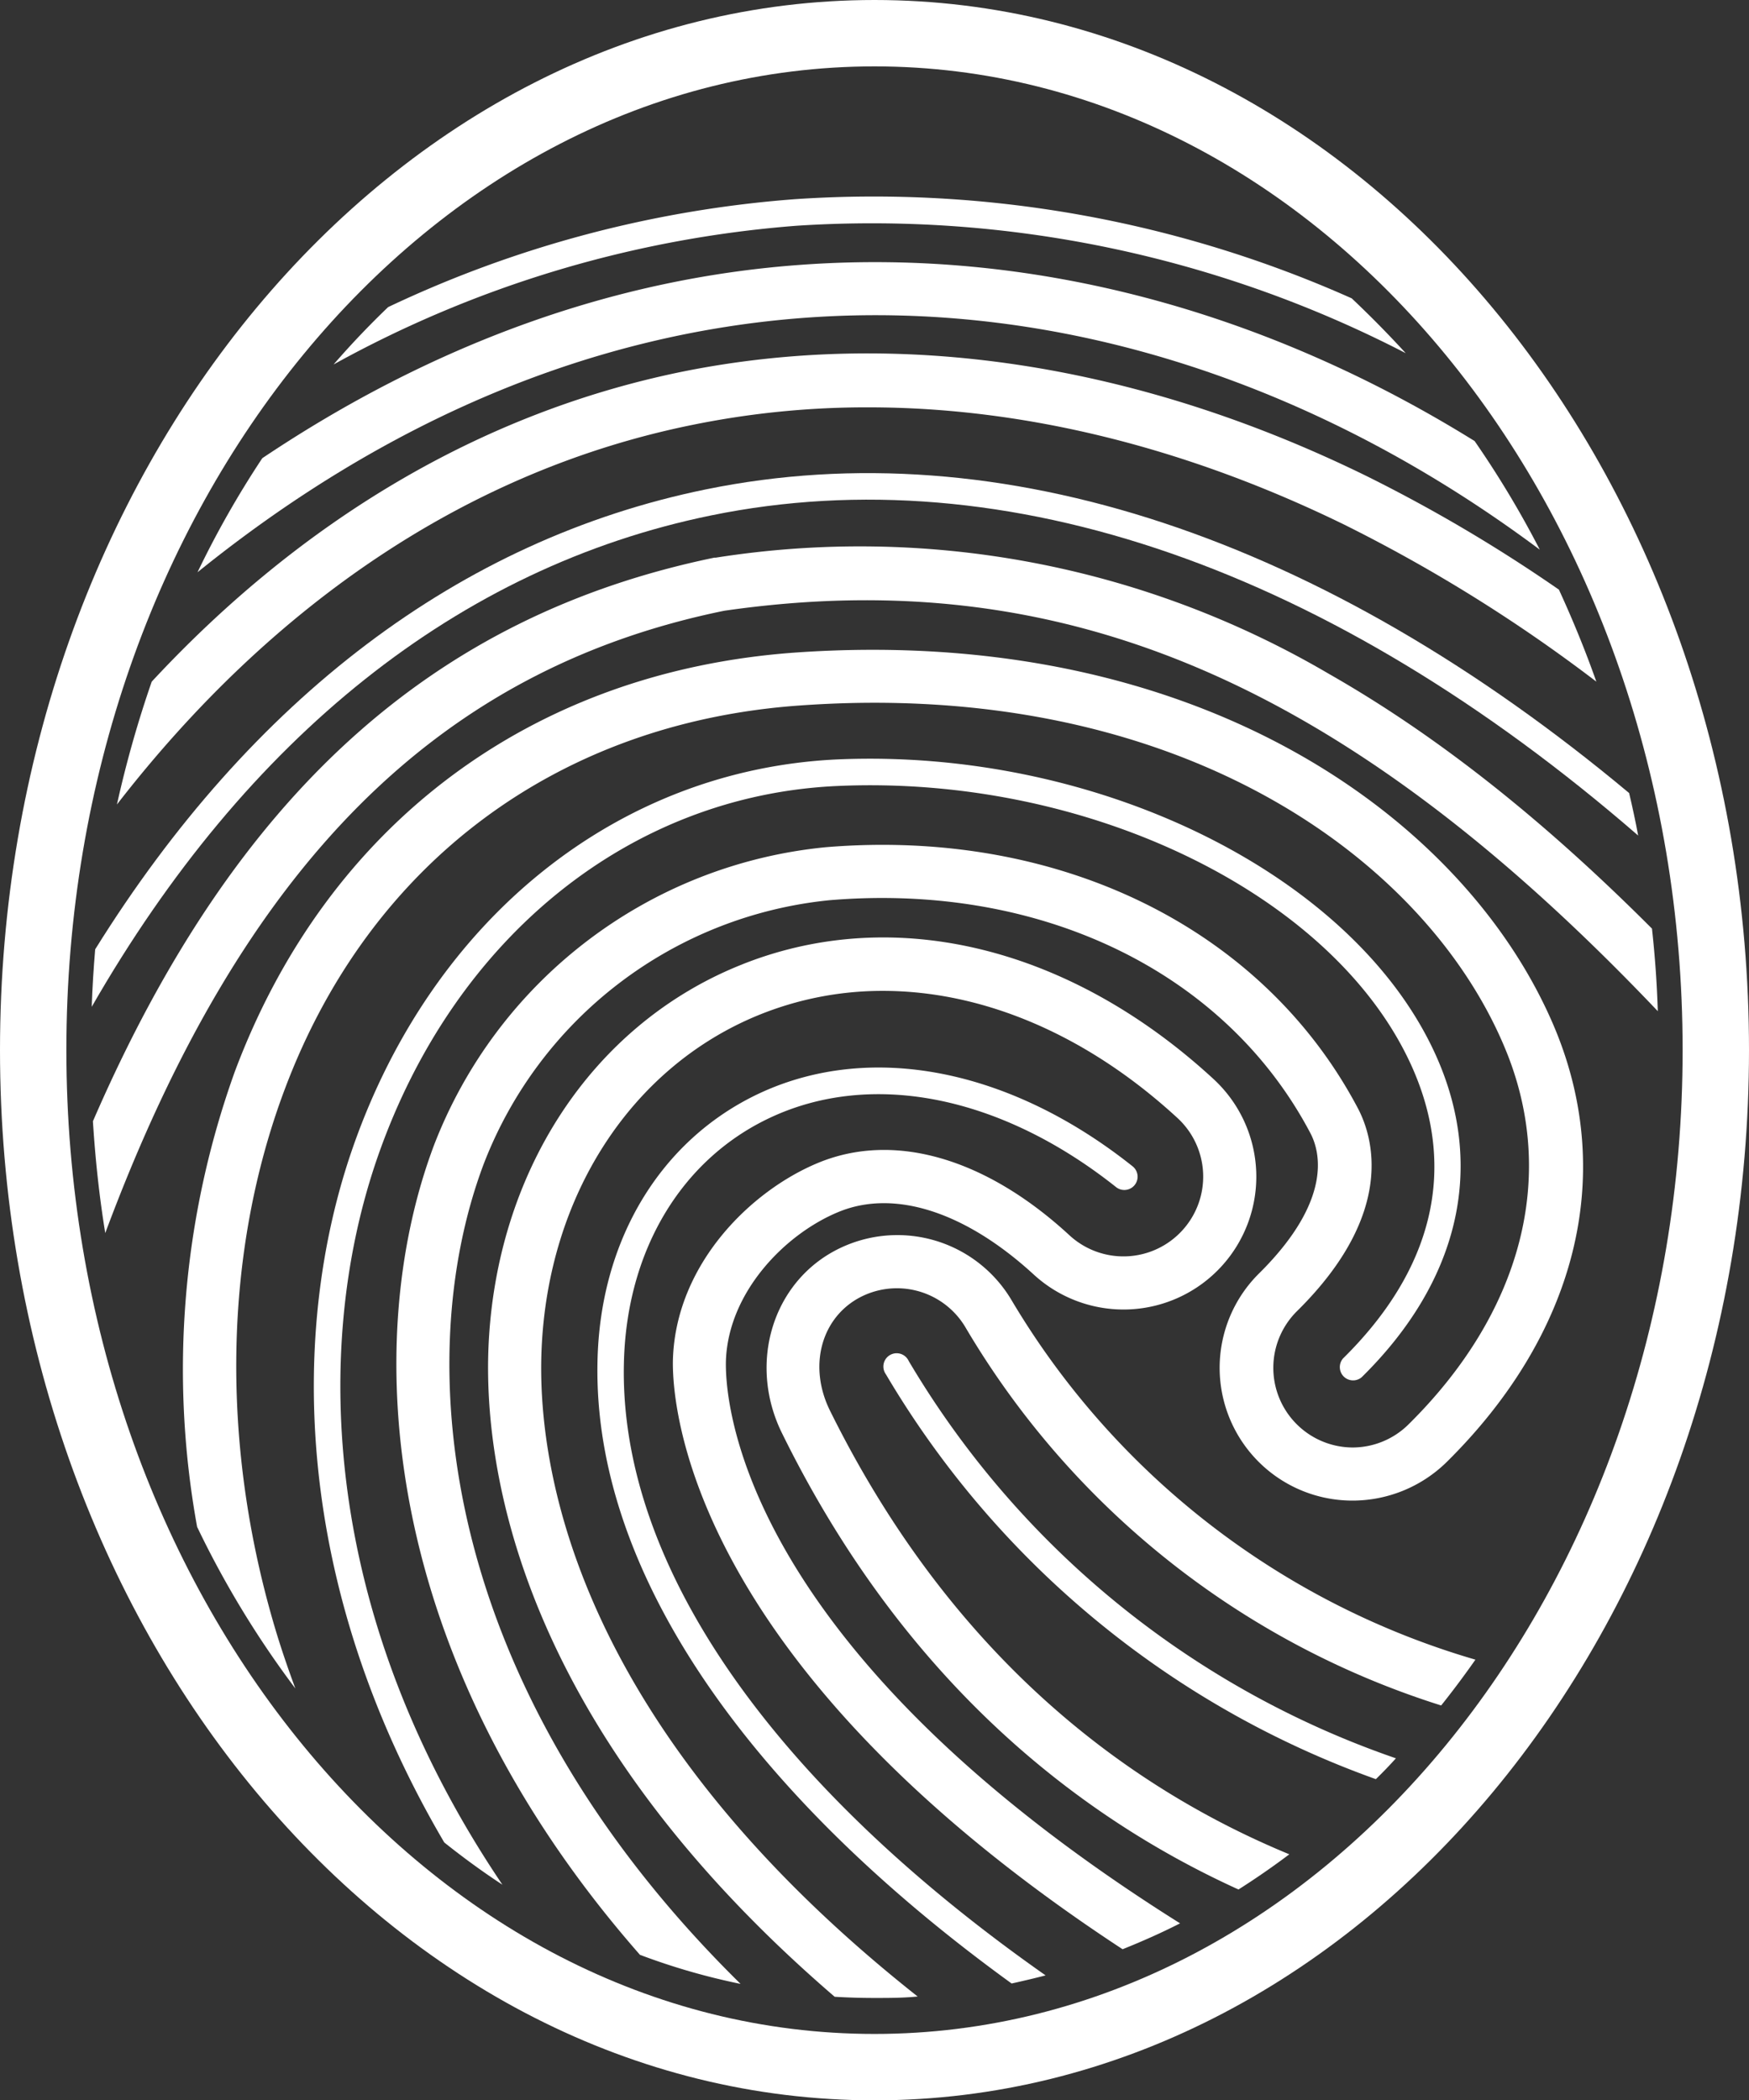 <svg xmlns="http://www.w3.org/2000/svg" viewBox="0 0 131.76 158.19"><rect x="0" y="0" width="131.76" height="158.19" fill="#333333" stroke="none"/><defs><style>.cls-1{fill:#fff;}</style></defs><title>Recurso 26</title><g id="Capa_2" data-name="Capa 2"><g id="Figtex2"><path class="cls-1" d="M65.88,0C29.55,0,0,35.48,0,79.09s29.55,79.1,65.88,79.1,65.88-35.48,65.88-79.1S102.21,0,65.88,0Zm0,153.19C32.31,153.19,5,120,5,79.09S32.31,5,65.88,5s60.88,33.24,60.88,74.09S99.45,153.19,65.88,153.19Z"/><path class="cls-1" d="M47,102.75c.16-8.45,4.26-15.39,11-18.56,7.67-3.61,17.42-1.66,26.08,5.22a1,1,0,0,0,1.24-1.57c-9.26-7.37-19.8-9.41-28.18-5.46-7.42,3.51-12,11.11-12.13,20.33-.27,15.47,11.08,32.11,31.2,46.68.86-.19,1.71-.39,2.56-.61C58.25,134.38,46.68,117.92,47,102.75Z"/><path class="cls-1" d="M68.46,102.51a1,1,0,1,0-1.72,1A70.39,70.39,0,0,0,103.65,134c.52-.51,1-1,1.51-1.57A68.58,68.58,0,0,1,68.46,102.51Z"/><path class="cls-1" d="M28.47,87.08c5.76-16.49,19-27.17,34.58-27.88,19.07-.87,37.71,8.31,43.4,21.33,3.31,7.59,1.49,15.12-5.27,21.78a1,1,0,0,0,1.4,1.42c7.3-7.18,9.32-15.71,5.7-24C102.28,66,82.81,56.31,63,57.2,46.55,58,32.61,69.14,26.58,86.43c-4.82,13.83-4.48,33,6.89,52.34,1.42,1.13,2.88,2.2,4.38,3.18C24.25,121.82,23.46,101.44,28.47,87.08Z"/><path class="cls-1" d="M53.57,38.82c22.26-4.56,46.79,4.12,69.84,24.11-.2-1.08-.43-2.14-.68-3.2-23-19.2-47.32-27.42-69.56-22.87-18.54,3.79-34.25,15.77-46,34.64-.12,1.43-.21,2.88-.26,4.33C18.56,55.54,34.55,42.71,53.57,38.82Z"/><path class="cls-1" d="M105.9,26.6q-2-2.18-4.07-4.13A88.38,88.38,0,0,0,59.91,15a86.6,86.6,0,0,0-30.67,8.13q-2.14,2.05-4.11,4.32A85.66,85.66,0,0,1,60.05,17,87.58,87.58,0,0,1,105.9,26.6Z"/><path class="cls-1" d="M54.69,102.4c.22-5.09,4.43-9.45,8.48-11.12,4.21-1.74,9.56,0,14.69,4.7A10,10,0,0,0,91.42,81.27C80.49,71.2,67.07,68,55.53,72.79c-11,4.55-18.17,15.53-18.73,28.67-.37,8.86,2.12,28.33,26.08,48.93q1.48.09,3,.09c1.09,0,2.17,0,3.25-.11-26-20.56-28.7-40.09-28.33-48.74.49-11.56,6.72-21.2,16.26-25.14a24.69,24.69,0,0,1,9.46-1.86c7.54,0,15.37,3.3,22.19,9.58a6,6,0,0,1,.34,8.48,6,6,0,0,1-8.48.35c-6.32-5.83-13.22-7.82-18.93-5.46C56.58,89.67,51,95.15,50.7,102.23c-.11,2.48.18,22.51,33.87,44.58,1.47-.59,2.92-1.23,4.33-1.95C54.92,123.52,54.6,104.69,54.69,102.4Z"/><path class="cls-1" d="M76.19,97.9a10,10,0,0,0-13.72-3.46C58,97.13,56.44,103,58.94,108c9,18.27,21.9,28.65,34.36,34.31,1.31-.83,2.58-1.71,3.83-2.65-12.38-5.11-25.5-15-34.61-33.43-1.58-3.21-.74-6.73,2-8.37A6,6,0,0,1,72.75,100a63.86,63.86,0,0,0,35.82,28.45q1.34-1.68,2.58-3.45A60.25,60.25,0,0,1,76.19,97.9Z"/><path class="cls-1" d="M59.89,49.15c-19.84,1.43-35.22,12.93-42.2,31.56A66.29,66.29,0,0,0,14.85,115a72,72,0,0,0,7.4,12.17c-.55-1.49-1.07-3-1.52-4.51-4.14-13.91-3.89-28.33.71-40.59C27.84,65,42,54.45,60.18,53.14c1.94-.14,3.84-.21,5.69-.21,25.39,0,42.07,12.74,47.57,26.17,3.89,9.49,1.21,19.76-7.35,28.2a6,6,0,0,1-4.21,1.72h0a6,6,0,0,1-4.17-10.27c7.5-7.4,5.71-13.14,4.59-15.27-7.17-13.59-22.54-21.13-40.1-19.67A35.29,35.29,0,0,0,32.67,86.32c-5.54,14.79-4.11,38.52,15.54,60.91a49.44,49.44,0,0,0,7.58,2.19C33,127,30.89,102.48,36.42,87.72A31.24,31.24,0,0,1,62.5,67.8c15.93-1.33,29.82,5.4,36.22,17.55.7,1.33,1.74,5-3.86,10.55a10,10,0,0,0,7,17.12,10.13,10.13,0,0,0,7.09-2.87c9.77-9.63,12.78-21.5,8.24-32.56C110.69,61.84,90.49,47,59.89,49.15Z"/><path class="cls-1" d="M124.45,69.94c-8.34-8.35-16.32-14.62-24.36-19.2A69.81,69.81,0,0,0,53.93,42l-.11,0C32.68,46.37,17.71,59.74,7,84.45c.18,2.86.48,5.67.93,8.42C18.27,65.09,33.05,50.4,54.56,46c25.38-3.66,46.6,5.2,70.33,30.16Q124.79,73,124.45,69.94Z"/><path class="cls-1" d="M52.17,32a65.58,65.58,0,0,1,13.25-1.32c11.72,0,23.9,3,35.84,8.83a117.36,117.36,0,0,1,19,11.83c-.84-2.38-1.79-4.69-2.82-6.93A115.8,115.8,0,0,0,103,35.88C85.69,27.38,67.83,24.67,51.37,28c-15.06,3.08-28.6,11.13-39.94,23.34a83.49,83.49,0,0,0-2.62,9.25C20.62,45.35,35.43,35.39,52.17,32Z"/><path class="cls-1" d="M116,41.4a73.18,73.18,0,0,0-4.91-8.18C95.19,23.35,77.72,18.7,60.41,19.94c-14.16,1-27.86,6-40.65,14.57a71.79,71.79,0,0,0-4.88,8.59c14.2-11.47,29.72-18,45.82-19.17C79.72,22.55,99,28.71,116,41.4Z"/></g></g></svg>